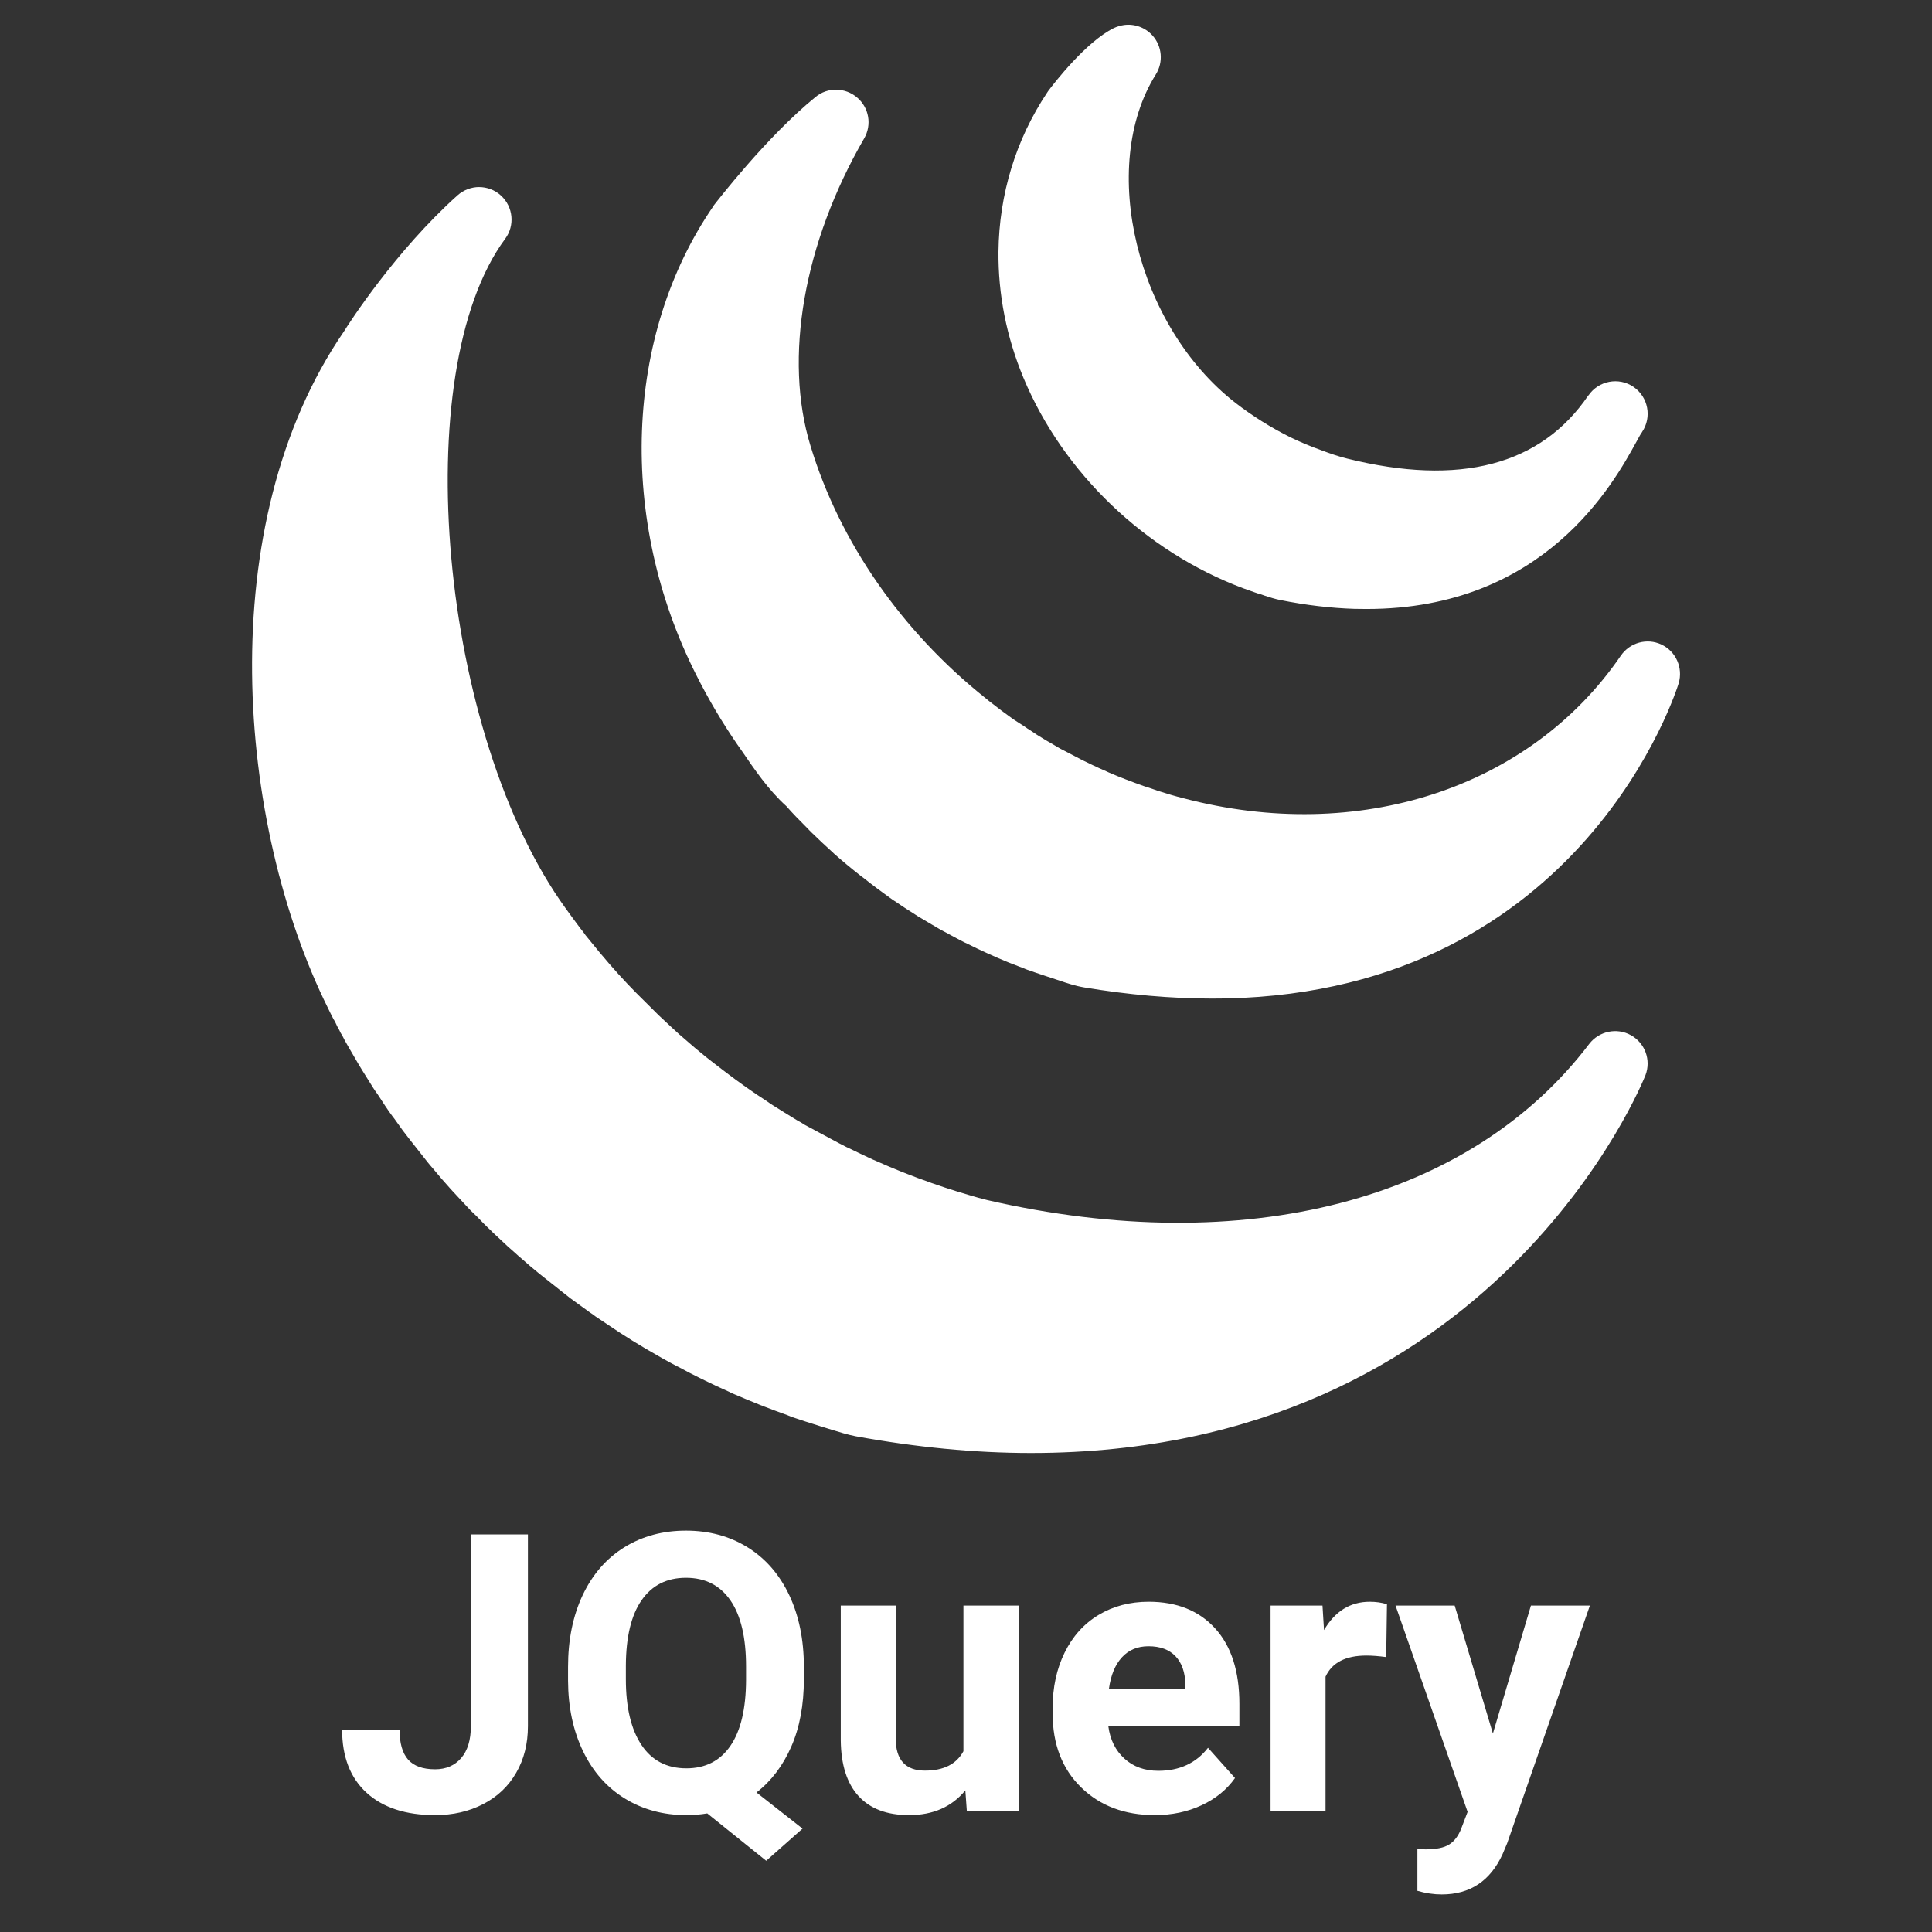 <svg xmlns="http://www.w3.org/2000/svg" xmlns:xlink="http://www.w3.org/1999/xlink" viewBox="0,0,256,256" width="100px" height="100px" fill-rule="nonzero"><rect x="0" y="0" width="256" height="256" fill="#333333" stroke="none"/><g transform="translate(20.48,20.48) scale(0.84,0.84)"><g fill="#ffffff" fill-rule="nonzero" stroke="none" stroke-width="1" stroke-linecap="butt" stroke-linejoin="miter" stroke-miterlimit="10" stroke-dasharray="" stroke-dashoffset="0" font-family="none" font-weight="none" font-size="none" text-anchor="none" style="mix-blend-mode: normal"><g transform="translate(-0.004,-35.837) scale(5.12,5.12)"><path d="M29.867,3.008c-0.105,0.016 -0.211,0.047 -0.312,0.094c-0.859,0.426 -1.836,1.691 -2.023,1.941c-0.012,0.016 -0.023,0.031 -0.031,0.047c-0.965,1.445 -1.48,3.137 -1.5,4.898c-0.012,1.32 0.246,2.629 0.77,3.891c1.219,2.926 3.75,5.348 6.762,6.48c0.102,0.035 0.199,0.07 0.375,0.133c0.016,0.008 0.164,0.055 0.188,0.059l0.109,0.039c0.156,0.051 0.316,0.102 0.473,0.133c0.793,0.16 1.566,0.25 2.293,0.273c0.125,0 0.25,0.004 0.375,0.004c5.48,0 7.605,-3.867 8.312,-5.156c0.07,-0.125 0.121,-0.227 0.168,-0.289c0,-0.004 0,-0.004 0.004,-0.008c0.309,-0.457 0.191,-1.078 -0.266,-1.391c-0.453,-0.309 -1.074,-0.191 -1.387,0.266h-0.004c-1.461,2.152 -3.961,2.805 -7.426,1.945c-0.258,-0.062 -0.539,-0.16 -0.789,-0.254c-0.328,-0.117 -0.656,-0.254 -0.961,-0.402c-0.605,-0.301 -1.176,-0.66 -1.691,-1.059c-3.047,-2.363 -4.238,-7.281 -2.457,-10.121c0.238,-0.379 0.195,-0.871 -0.105,-1.203c-0.227,-0.25 -0.555,-0.363 -0.875,-0.32zM21.008,5c-0.227,-0.004 -0.457,0.07 -0.645,0.227c-1.512,1.23 -3.059,3.246 -3.125,3.328c-0.008,0.016 -0.016,0.027 -0.027,0.043c-2.734,3.98 -2.941,9.645 -0.523,14.43c0.379,0.758 0.809,1.48 1.266,2.145l0.137,0.195c0.387,0.566 0.82,1.207 1.375,1.707c0.191,0.219 0.398,0.43 0.602,0.633l0.098,0.102l0.082,0.082c0.207,0.199 0.418,0.402 0.637,0.598h0.004c0.016,0.023 0.039,0.039 0.059,0.059c0.246,0.219 0.496,0.426 0.828,0.688l0.09,0.066c0.258,0.207 0.52,0.402 0.789,0.594c0.027,0.02 0.055,0.039 0.082,0.059c0.094,0.062 0.188,0.121 0.281,0.188l0.094,0.062l0.109,0.07c0.199,0.133 0.395,0.254 0.672,0.414c0.18,0.109 0.371,0.219 0.496,0.281c0.055,0.031 0.113,0.062 0.25,0.137l0.305,0.16c0.016,0.008 0.086,0.039 0.102,0.047c0.199,0.102 0.406,0.199 0.613,0.293l0.316,0.141c0.207,0.09 0.418,0.176 0.676,0.273l0.117,0.043c0.008,0.008 0.105,0.043 0.113,0.047c0.188,0.066 0.379,0.133 0.57,0.195l0.438,0.145c0.219,0.074 0.473,0.16 0.75,0.207c1.363,0.227 2.688,0.344 3.941,0.344c0.148,0 0.297,-0.004 0.441,-0.004c11.039,-0.242 13.91,-9.621 13.938,-9.715c0.137,-0.473 -0.086,-0.977 -0.531,-1.188c-0.445,-0.211 -0.977,-0.062 -1.254,0.344c-2.797,4.086 -8.086,5.812 -13.473,4.391c-0.25,-0.062 -0.492,-0.133 -0.793,-0.23c-0.051,-0.016 -0.094,-0.031 -0.176,-0.062c-0.176,-0.055 -0.348,-0.113 -0.543,-0.188l-0.277,-0.105c-0.16,-0.062 -0.32,-0.125 -0.516,-0.211l-0.129,-0.059c-0.238,-0.102 -0.469,-0.215 -0.676,-0.316l-0.57,-0.297c-0.129,-0.062 -0.242,-0.133 -0.418,-0.238l-0.098,-0.055l-0.098,-0.059c-0.145,-0.086 -0.289,-0.176 -0.422,-0.27l-0.094,-0.059c-0.008,-0.004 -0.086,-0.059 -0.094,-0.066c-0.117,-0.074 -0.23,-0.148 -0.34,-0.219c-0.242,-0.172 -0.48,-0.352 -0.758,-0.57l-0.109,-0.09c-2.578,-2.059 -4.484,-4.809 -5.379,-7.758c-0.832,-2.707 -0.215,-6.25 1.652,-9.477c0.242,-0.418 0.152,-0.949 -0.219,-1.262c-0.184,-0.156 -0.41,-0.238 -0.637,-0.238zM10.004,8c-0.238,0 -0.48,0.086 -0.672,0.258c-1.91,1.715 -3.34,3.938 -3.496,4.191c-4.086,5.949 -3.297,15.195 -0.492,20.848c0.055,0.117 0.113,0.23 0.172,0.344l0.039,0.062c0.051,0.113 0.109,0.23 0.129,0.254c0.031,0.074 0.078,0.156 0.098,0.18c0.047,0.098 0.094,0.184 0.18,0.332l0.32,0.551c0.047,0.074 0.094,0.152 0.109,0.18c0.062,0.102 0.129,0.207 0.195,0.312l0.156,0.25c0.047,0.074 0.094,0.141 0.125,0.18c0.156,0.242 0.312,0.484 0.484,0.715c0.008,0.012 0.016,0.02 0.023,0.027l0.062,0.086c0.141,0.203 0.285,0.398 0.414,0.559l0.57,0.723c0.008,0.008 0.07,0.082 0.074,0.09l0.082,0.094c0.172,0.211 0.355,0.422 0.539,0.625c0.027,0.031 0.055,0.059 0.082,0.09c0.176,0.191 0.355,0.383 0.543,0.582l0.18,0.172c0.148,0.156 0.297,0.309 0.453,0.453c0,0.004 0.074,0.074 0.074,0.074l0.156,0.145c0.188,0.18 0.383,0.359 0.531,0.484c0.008,0.012 0.148,0.133 0.16,0.141c0.184,0.164 0.367,0.32 0.555,0.473l0.957,0.758c0.16,0.117 0.324,0.234 0.512,0.371c0.062,0.047 0.129,0.094 0.195,0.137c0.027,0.023 0.059,0.047 0.078,0.059l0.719,0.48c0.262,0.172 0.523,0.332 0.844,0.523l0.172,0.098c0.199,0.117 0.402,0.234 0.594,0.336c0.113,0.062 0.227,0.117 0.324,0.168c0.137,0.074 0.285,0.156 0.512,0.266c0.02,0.012 0.18,0.09 0.199,0.098c0.227,0.113 0.457,0.219 0.746,0.348c0,0.004 0.094,0.047 0.094,0.047c0.266,0.113 0.523,0.223 0.863,0.359c0.055,0.023 0.109,0.043 0.121,0.047c0.242,0.094 0.496,0.188 0.703,0.262c0.02,0.008 0.125,0.051 0.145,0.059c0.277,0.094 0.551,0.184 0.902,0.293c0.059,0.02 0.121,0.039 0.129,0.039l0.199,0.062c0.242,0.074 0.484,0.152 0.746,0.203c1.859,0.34 3.676,0.516 5.395,0.516h0.004c14.324,0 18.887,-11.527 18.934,-11.645c0.176,-0.465 -0.016,-0.988 -0.453,-1.23c-0.43,-0.238 -0.977,-0.125 -1.281,0.27c-3.676,4.84 -10.609,6.637 -18.547,4.812c-0.191,-0.047 -0.387,-0.102 -0.578,-0.16l-0.375,-0.113c-0.254,-0.078 -0.508,-0.164 -0.754,-0.25c-0.004,0 -0.117,-0.043 -0.117,-0.043c-0.219,-0.074 -0.438,-0.16 -0.629,-0.234l-0.219,-0.086c-0.242,-0.098 -0.484,-0.199 -0.719,-0.305l-0.137,-0.059c-0.211,-0.098 -0.414,-0.191 -0.617,-0.293c-0.016,-0.008 -0.176,-0.086 -0.191,-0.09c-0.141,-0.07 -0.281,-0.145 -0.461,-0.242l-0.816,-0.438c-0.082,-0.055 -0.168,-0.105 -0.25,-0.148c-0.246,-0.152 -0.5,-0.305 -0.75,-0.465c-0.059,-0.035 -0.109,-0.074 -0.207,-0.141c-0.172,-0.109 -0.34,-0.223 -0.586,-0.395l-0.098,-0.07c-0.168,-0.117 -0.332,-0.242 -0.469,-0.344c-0.086,-0.062 -0.172,-0.133 -0.312,-0.238c-0.125,-0.098 -0.25,-0.191 -0.367,-0.285l-0.219,-0.18c-0.184,-0.148 -0.355,-0.305 -0.535,-0.457c-0.023,-0.023 -0.043,-0.039 -0.07,-0.059c-0.199,-0.184 -0.402,-0.367 -0.645,-0.598l-0.707,-0.703c-0.172,-0.176 -0.344,-0.355 -0.539,-0.57c-0.18,-0.199 -0.352,-0.398 -0.582,-0.672l-0.422,-0.516c-0.051,-0.074 -0.105,-0.148 -0.172,-0.227c-0.145,-0.195 -0.289,-0.387 -0.434,-0.59c-3.891,-5.359 -4.906,-16.547 -1.875,-20.645c0.305,-0.41 0.25,-0.988 -0.133,-1.336c-0.188,-0.172 -0.43,-0.258 -0.668,-0.258z"></path></g></g><g fill="#ffffff" fill-rule="nonzero" stroke="none" stroke-width="1" stroke-linecap="butt" stroke-linejoin="miter" stroke-miterlimit="10" stroke-dasharray="" stroke-dashoffset="0" font-family="none" font-weight="none" font-size="none" text-anchor="none" style="mix-blend-mode: normal"><g id="text"><path d="M49.895,247.905v-30.24h9v30.24c0,2.78 -0.617,5.233 -1.85,7.36c-1.227,2.133 -2.96,3.78 -5.2,4.94c-2.24,1.16 -4.77,1.74 -7.59,1.74v0c-4.62,0 -8.22,-1.173 -10.8,-3.52c-2.58,-2.353 -3.87,-5.68 -3.87,-9.98v0h9.06c0,2.14 0.45,3.72 1.35,4.74c0.9,1.02 2.32,1.53 4.26,1.53v0c1.72,0 3.09,-0.59 4.11,-1.77c1.02,-1.18 1.53,-2.86 1.53,-5.04zM102.425,238.545v1.95c0,4.08 -0.66,7.623 -1.98,10.63c-1.32,3.013 -3.15,5.43 -5.49,7.25v0l7.26,5.7l-5.73,5.07l-9.3,-7.47c-1.06,0.18 -2.16,0.27 -3.3,0.27v0c-3.62,0 -6.85,-0.87 -9.69,-2.61c-2.84,-1.74 -5.04,-4.227 -6.6,-7.46c-1.56,-3.227 -2.35,-6.94 -2.37,-11.14v0v-2.16c0,-4.3 0.773,-8.087 2.32,-11.36c1.553,-3.267 3.743,-5.777 6.57,-7.53c2.833,-1.747 6.07,-2.62 9.71,-2.62c3.64,0 6.873,0.873 9.7,2.62c2.833,1.753 5.027,4.263 6.58,7.53c1.547,3.273 2.32,7.05 2.32,11.33zM93.305,240.645v-2.13c0,-4.58 -0.82,-8.06 -2.46,-10.44c-1.64,-2.38 -3.98,-3.57 -7.02,-3.57v0c-3.02,0 -5.35,1.177 -6.99,3.53c-1.64,2.347 -2.47,5.79 -2.49,10.33v0v2.13c0,4.46 0.82,7.92 2.46,10.38c1.64,2.46 4,3.69 7.08,3.69v0c3.02,0 5.34,-1.187 6.96,-3.56c1.62,-2.367 2.44,-5.82 2.46,-10.36zM128.135,261.345l-0.24,-3.3c-2.14,2.6 -5.1,3.9 -8.88,3.9v0c-3.48,0 -6.133,-1 -7.96,-3c-1.833,-2 -2.77,-4.93 -2.81,-8.79v0v-21.27h8.67v20.97c0,3.38 1.54,5.07 4.62,5.07v0c2.94,0 4.96,-1.02 6.06,-3.06v0v-22.98h8.7v32.46zM157.775,261.945v0c-4.76,0 -8.633,-1.46 -11.62,-4.38c-2.993,-2.92 -4.49,-6.81 -4.49,-11.67v0v-0.84c0,-3.26 0.63,-6.173 1.89,-8.74c1.26,-2.573 3.047,-4.557 5.36,-5.95c2.307,-1.387 4.94,-2.08 7.9,-2.08v0c4.44,0 7.933,1.4 10.48,4.2c2.553,2.8 3.83,6.77 3.83,11.91v0v3.54h-20.67c0.28,2.12 1.127,3.82 2.54,5.1c1.407,1.28 3.19,1.92 5.35,1.92v0c3.34,0 5.95,-1.21 7.83,-3.63v0l4.26,4.77c-1.3,1.84 -3.06,3.273 -5.28,4.3c-2.22,1.033 -4.68,1.55 -7.38,1.55zM156.785,235.305v0c-1.72,0 -3.113,0.58 -4.18,1.74c-1.073,1.16 -1.76,2.82 -2.06,4.98v0h12.06v-0.69c-0.04,-1.92 -0.56,-3.407 -1.56,-4.46c-1,-1.047 -2.42,-1.57 -4.26,-1.57zM194.405,228.675l-0.12,8.34c-1.18,-0.16 -2.22,-0.24 -3.12,-0.24v0c-3.28,0 -5.43,1.11 -6.45,3.33v0v21.24h-8.67v-32.46h8.19l0.24,3.87c1.74,-2.98 4.15,-4.47 7.23,-4.47v0c0.96,0 1.86,0.13 2.7,0.39zM205.085,228.885l6.03,20.19l6,-20.19h9.3l-13.05,37.5l-0.72,1.71c-1.94,4.24 -5.14,6.36 -9.6,6.36v0c-1.26,0 -2.54,-0.19 -3.84,-0.57v0v-6.57l1.32,0.03c1.64,0 2.863,-0.25 3.67,-0.75c0.813,-0.5 1.45,-1.33 1.91,-2.49v0l1.02,-2.67l-11.37,-32.55z"></path></g></g></g></svg>